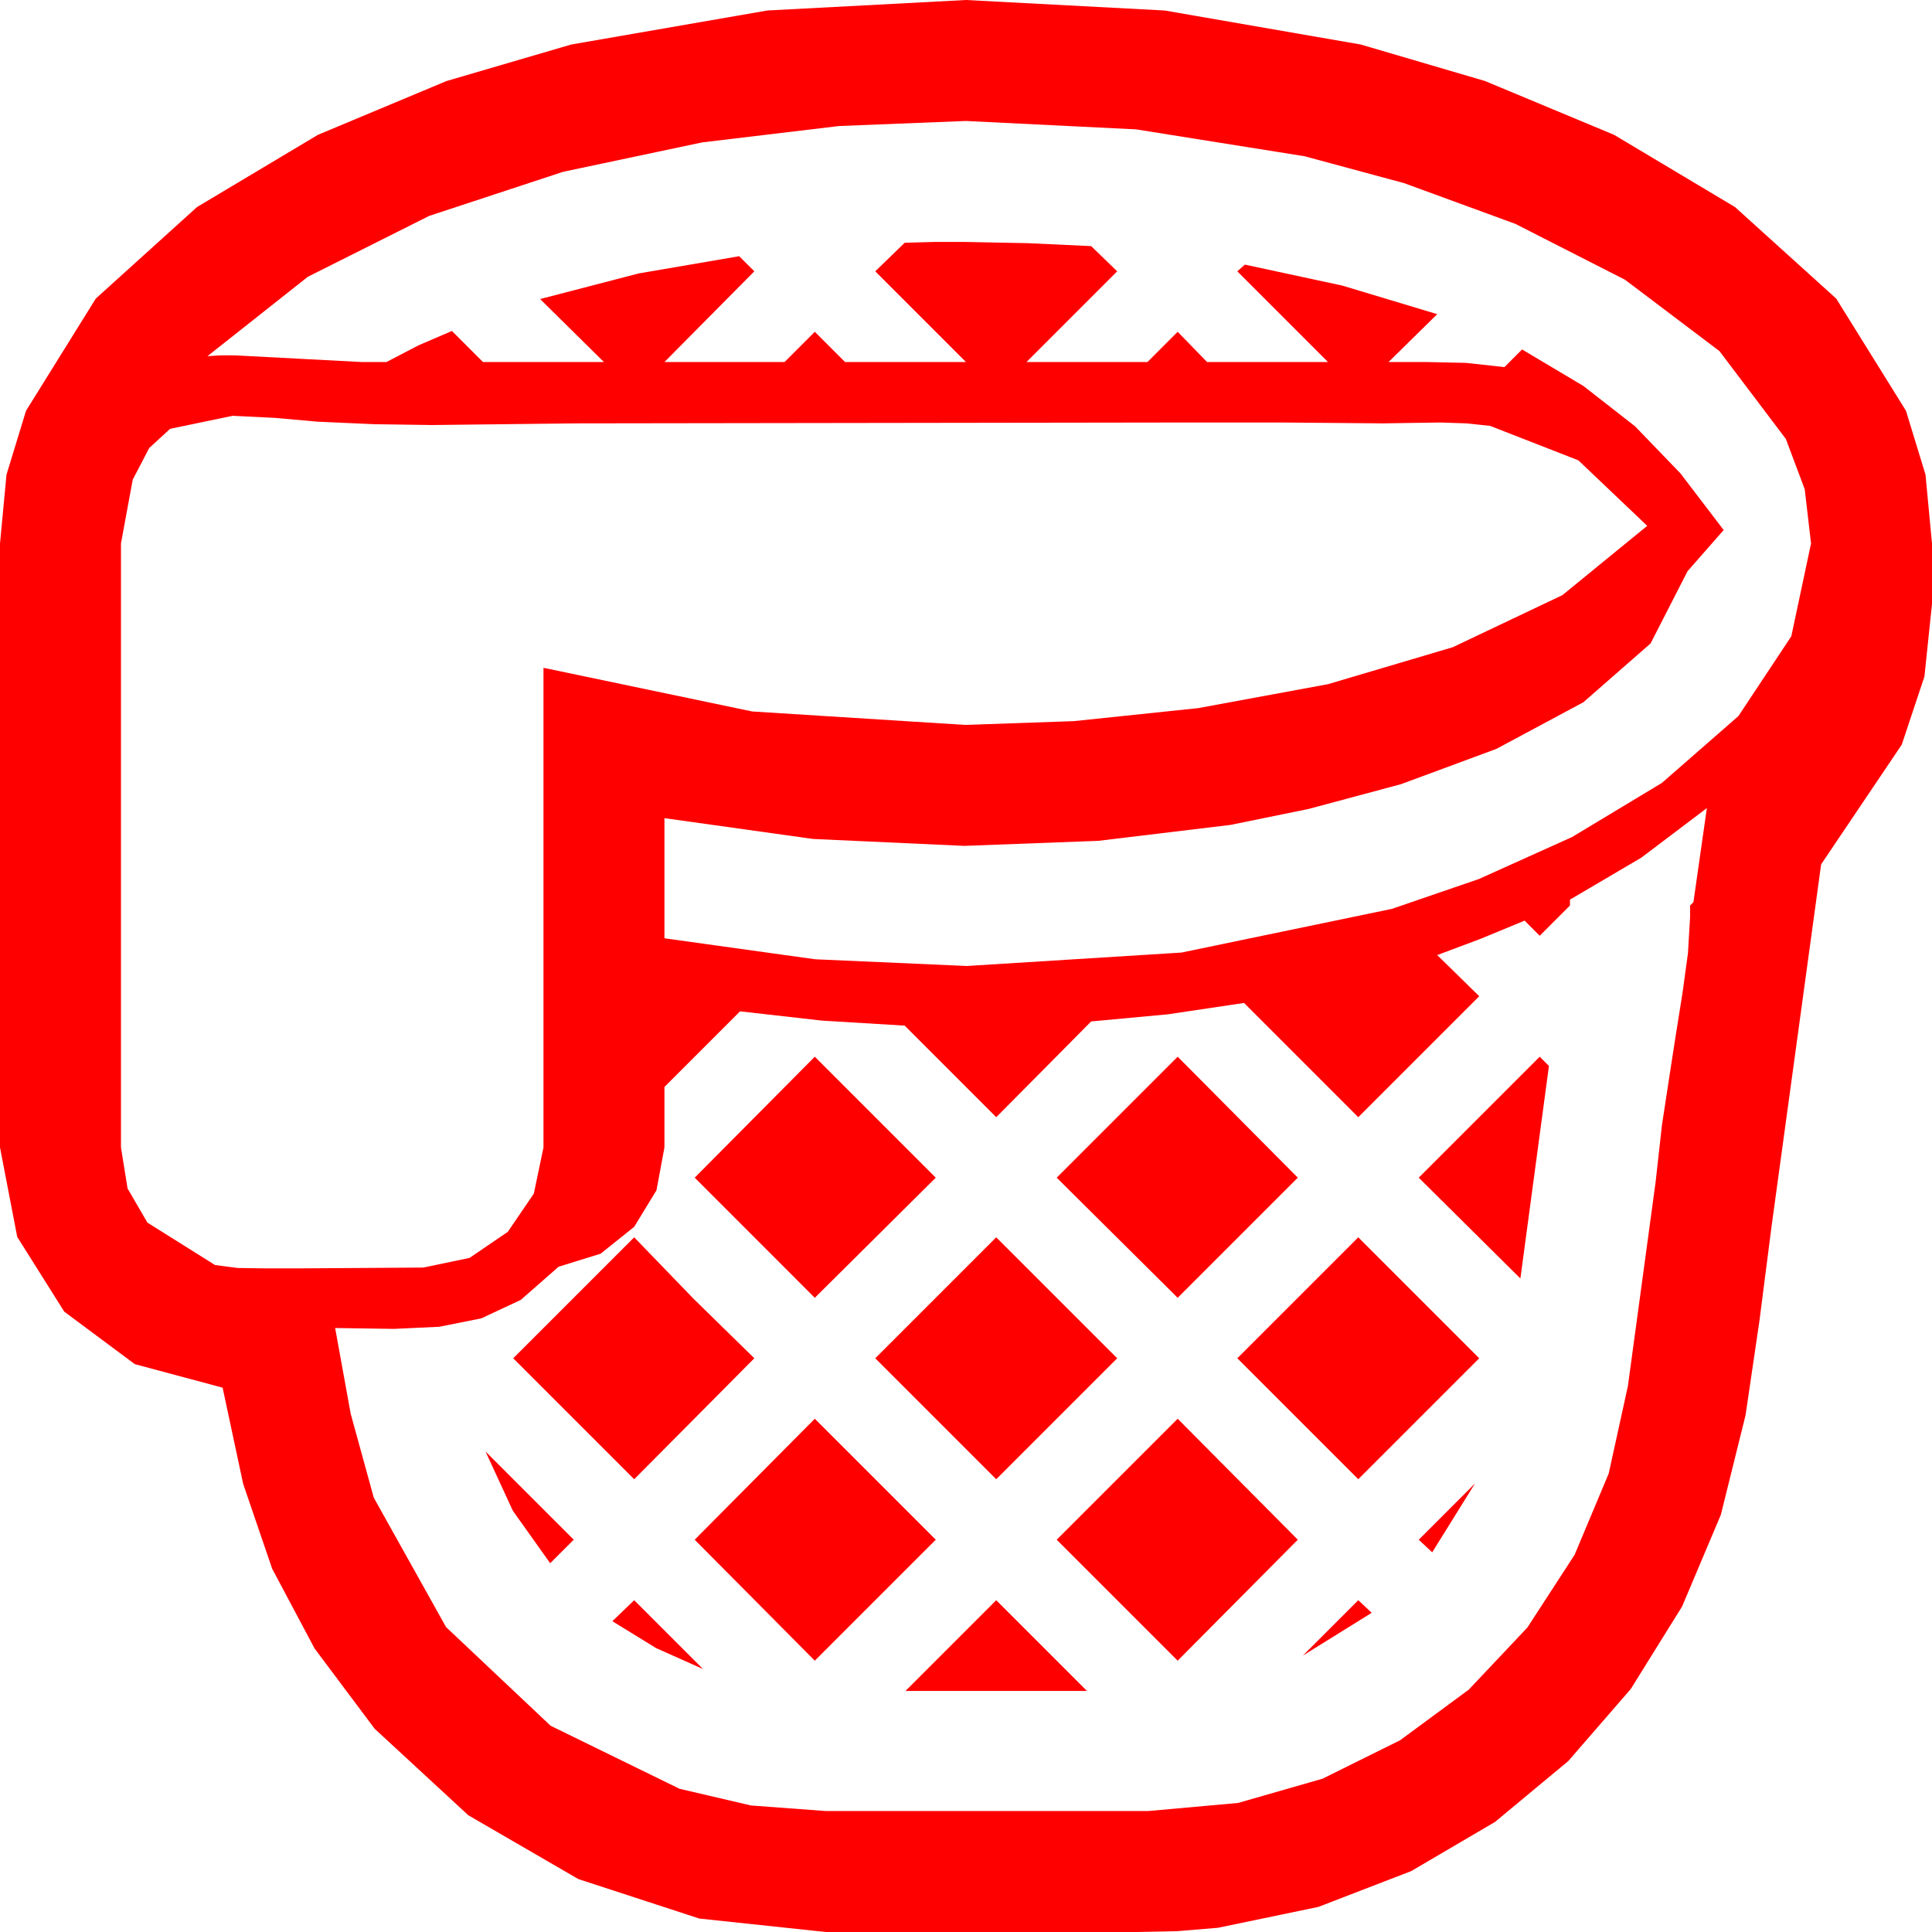 <?xml version="1.0" encoding="utf-8"?>
<!DOCTYPE svg PUBLIC "-//W3C//DTD SVG 1.1//EN" "http://www.w3.org/Graphics/SVG/1.1/DTD/svg11.dtd">
<svg width="67.383" height="67.383" xmlns="http://www.w3.org/2000/svg" xmlns:xlink="http://www.w3.org/1999/xlink" xmlns:xml="http://www.w3.org/XML/1998/namespace" version="1.1">
  <g>
    <g>
      <path style="fill:#FF0000;fill-opacity:1" d="M47.373,55.811L47.842,56.25 45.439,57.744 47.373,55.811z M34.746,55.811L37.91,58.975 31.582,58.975 34.746,55.811z M22.119,55.811L24.521,58.213 22.881,57.48 21.357,56.543 22.119,55.811z M51.445,51.738L49.951,54.141 49.482,53.701 51.445,51.738z M16.934,50.625L20.01,53.701 19.189,54.521 17.886,52.69 16.934,50.625z M41.074,49.482L45.264,53.701 41.074,57.92 36.855,53.701 41.074,49.482z M28.418,49.482L32.637,53.701 28.418,57.92 24.229,53.701 28.418,49.482z M47.373,43.154L51.592,47.373 47.373,51.592 43.154,47.373 47.373,43.154z M34.746,43.154L38.965,47.373 34.746,51.592 30.527,47.373 34.746,43.154z M22.119,43.154L24.185,45.293 26.309,47.373 22.119,51.592 17.9,47.373 22.119,43.154z M53.701,36.855L54.023,37.178 53.027,44.59 49.482,41.074 53.701,36.855z M41.074,36.855L45.264,41.074 41.074,45.264 36.855,41.074 41.074,36.855z M28.418,36.855L32.637,41.074 28.418,45.264 24.229,41.074 28.418,36.855z M59.531,28.184L57.246,29.912 54.756,31.377 54.756,31.582 53.701,32.637 53.174,32.109 51.65,32.739 50.127,33.311 51.592,34.746 47.373,38.965 43.389,34.98 40.737,35.376 38.057,35.625 34.746,38.965 31.553,35.771 28.667,35.596 25.811,35.273 23.174,37.91 23.174,40.02 22.896,41.514 22.119,42.788 20.947,43.726 19.482,44.18 18.164,45.337 16.787,45.981 15.322,46.274 13.74,46.348 12.729,46.333 11.689,46.318 12.231,49.307 13.037,52.236 15.557,56.748 19.204,60.19 23.701,62.388 26.191,62.97 28.799,63.164 40.049,63.164 43.18,62.882 46.128,62.036 48.831,60.696 51.226,58.931 53.269,56.766 54.917,54.229 56.107,51.394 56.777,48.34 57.744,41.221 57.964,39.243 58.271,37.236 58.462,36.006 58.682,34.629 58.872,33.237 58.945,31.992 58.945,31.582 59.062,31.465 59.531,28.184z M8.115,14.502L5.933,14.956 5.204,15.626 4.629,16.729 4.219,18.955 4.219,40.02 4.449,41.451 5.142,42.642 7.5,44.121 8.291,44.224 9.287,44.238 10.342,44.238 12.554,44.224 14.766,44.209 16.377,43.872 17.71,42.964 18.618,41.631 18.955,40.02 18.955,23.291 26.235,24.814 33.662,25.283 37.456,25.151 41.792,24.697 46.318,23.862 50.669,22.573 54.492,20.757 57.451,18.34 55.049,16.055 51.973,14.854 51.152,14.766 50.244,14.736 49.204,14.751 48.252,14.766 44.736,14.736 41.221,14.736 30.645,14.751 20.068,14.766 17.578,14.795 15.059,14.824 13.052,14.795 11.074,14.707 9.595,14.575 8.115,14.502z M33.691,4.219L29.268,4.395 24.492,4.966 19.644,5.991 14.971,7.529 10.737,9.653 7.236,12.422 7.705,12.393 8.174,12.393 10.4,12.51 12.627,12.627 13.477,12.627 14.604,12.041 15.762,11.543 16.846,12.627 21.064,12.627 18.838,10.43 22.28,9.536 25.781,8.936 26.309,9.463 23.174,12.627 27.363,12.627 28.418,11.572 29.473,12.627 33.691,12.627 30.527,9.463 31.553,8.467 32.607,8.438 33.633,8.438 35.845,8.481 38.057,8.584 38.965,9.463 35.801,12.627 40.02,12.627 41.074,11.572 42.1,12.627 46.318,12.627 43.154,9.463 43.418,9.229 46.816,9.961 50.127,10.957 48.428,12.627 49.775,12.627 51.123,12.656 52.471,12.803 53.086,12.188 55.225,13.462 57.026,14.868 58.608,16.509 60.117,18.486 58.857,19.922 57.568,22.441 55.225,24.492 52.192,26.118 48.867,27.349 45.645,28.213 42.92,28.77 38.306,29.326 33.633,29.502 28.352,29.26 23.174,28.535 23.174,32.725 28.433,33.457 33.721,33.691 41.206,33.223 48.545,31.699 51.577,30.659 54.829,29.194 57.964,27.305 60.63,24.976 62.476,22.192 63.164,18.955 62.944,17.062 62.285,15.308 59.971,12.246 56.675,9.756 52.852,7.808 48.97,6.387 45.498,5.449 39.624,4.512 33.691,4.219z M33.691,0L40.62,0.366 47.461,1.553 51.797,2.827 56.294,4.702 60.513,7.222 64.043,10.415 66.475,14.326 67.156,16.553 67.383,18.955 67.383,21.064 67.119,23.595 66.328,25.972 63.516,30.146 61.787,42.773 61.362,46.084 60.879,49.365 60.018,52.833 58.667,56.03 56.876,58.909 54.697,61.421 52.141,63.545 49.219,65.259 45.981,66.508 42.48,67.236 41.06,67.354 39.609,67.383 28.799,67.383 24.39,66.914 20.171,65.537 16.333,63.311 13.066,60.293 10.972,57.495 9.492,54.712 8.481,51.753 7.764,48.398 4.702,47.578 2.241,45.747 0.601,43.14 0,40.02 0,18.955 0.227,16.553 0.908,14.326 3.34,10.415 6.87,7.222 11.089,4.702 15.571,2.827 19.922,1.553 26.763,0.366 33.691,0z" />
    </g>
  </g>
</svg>